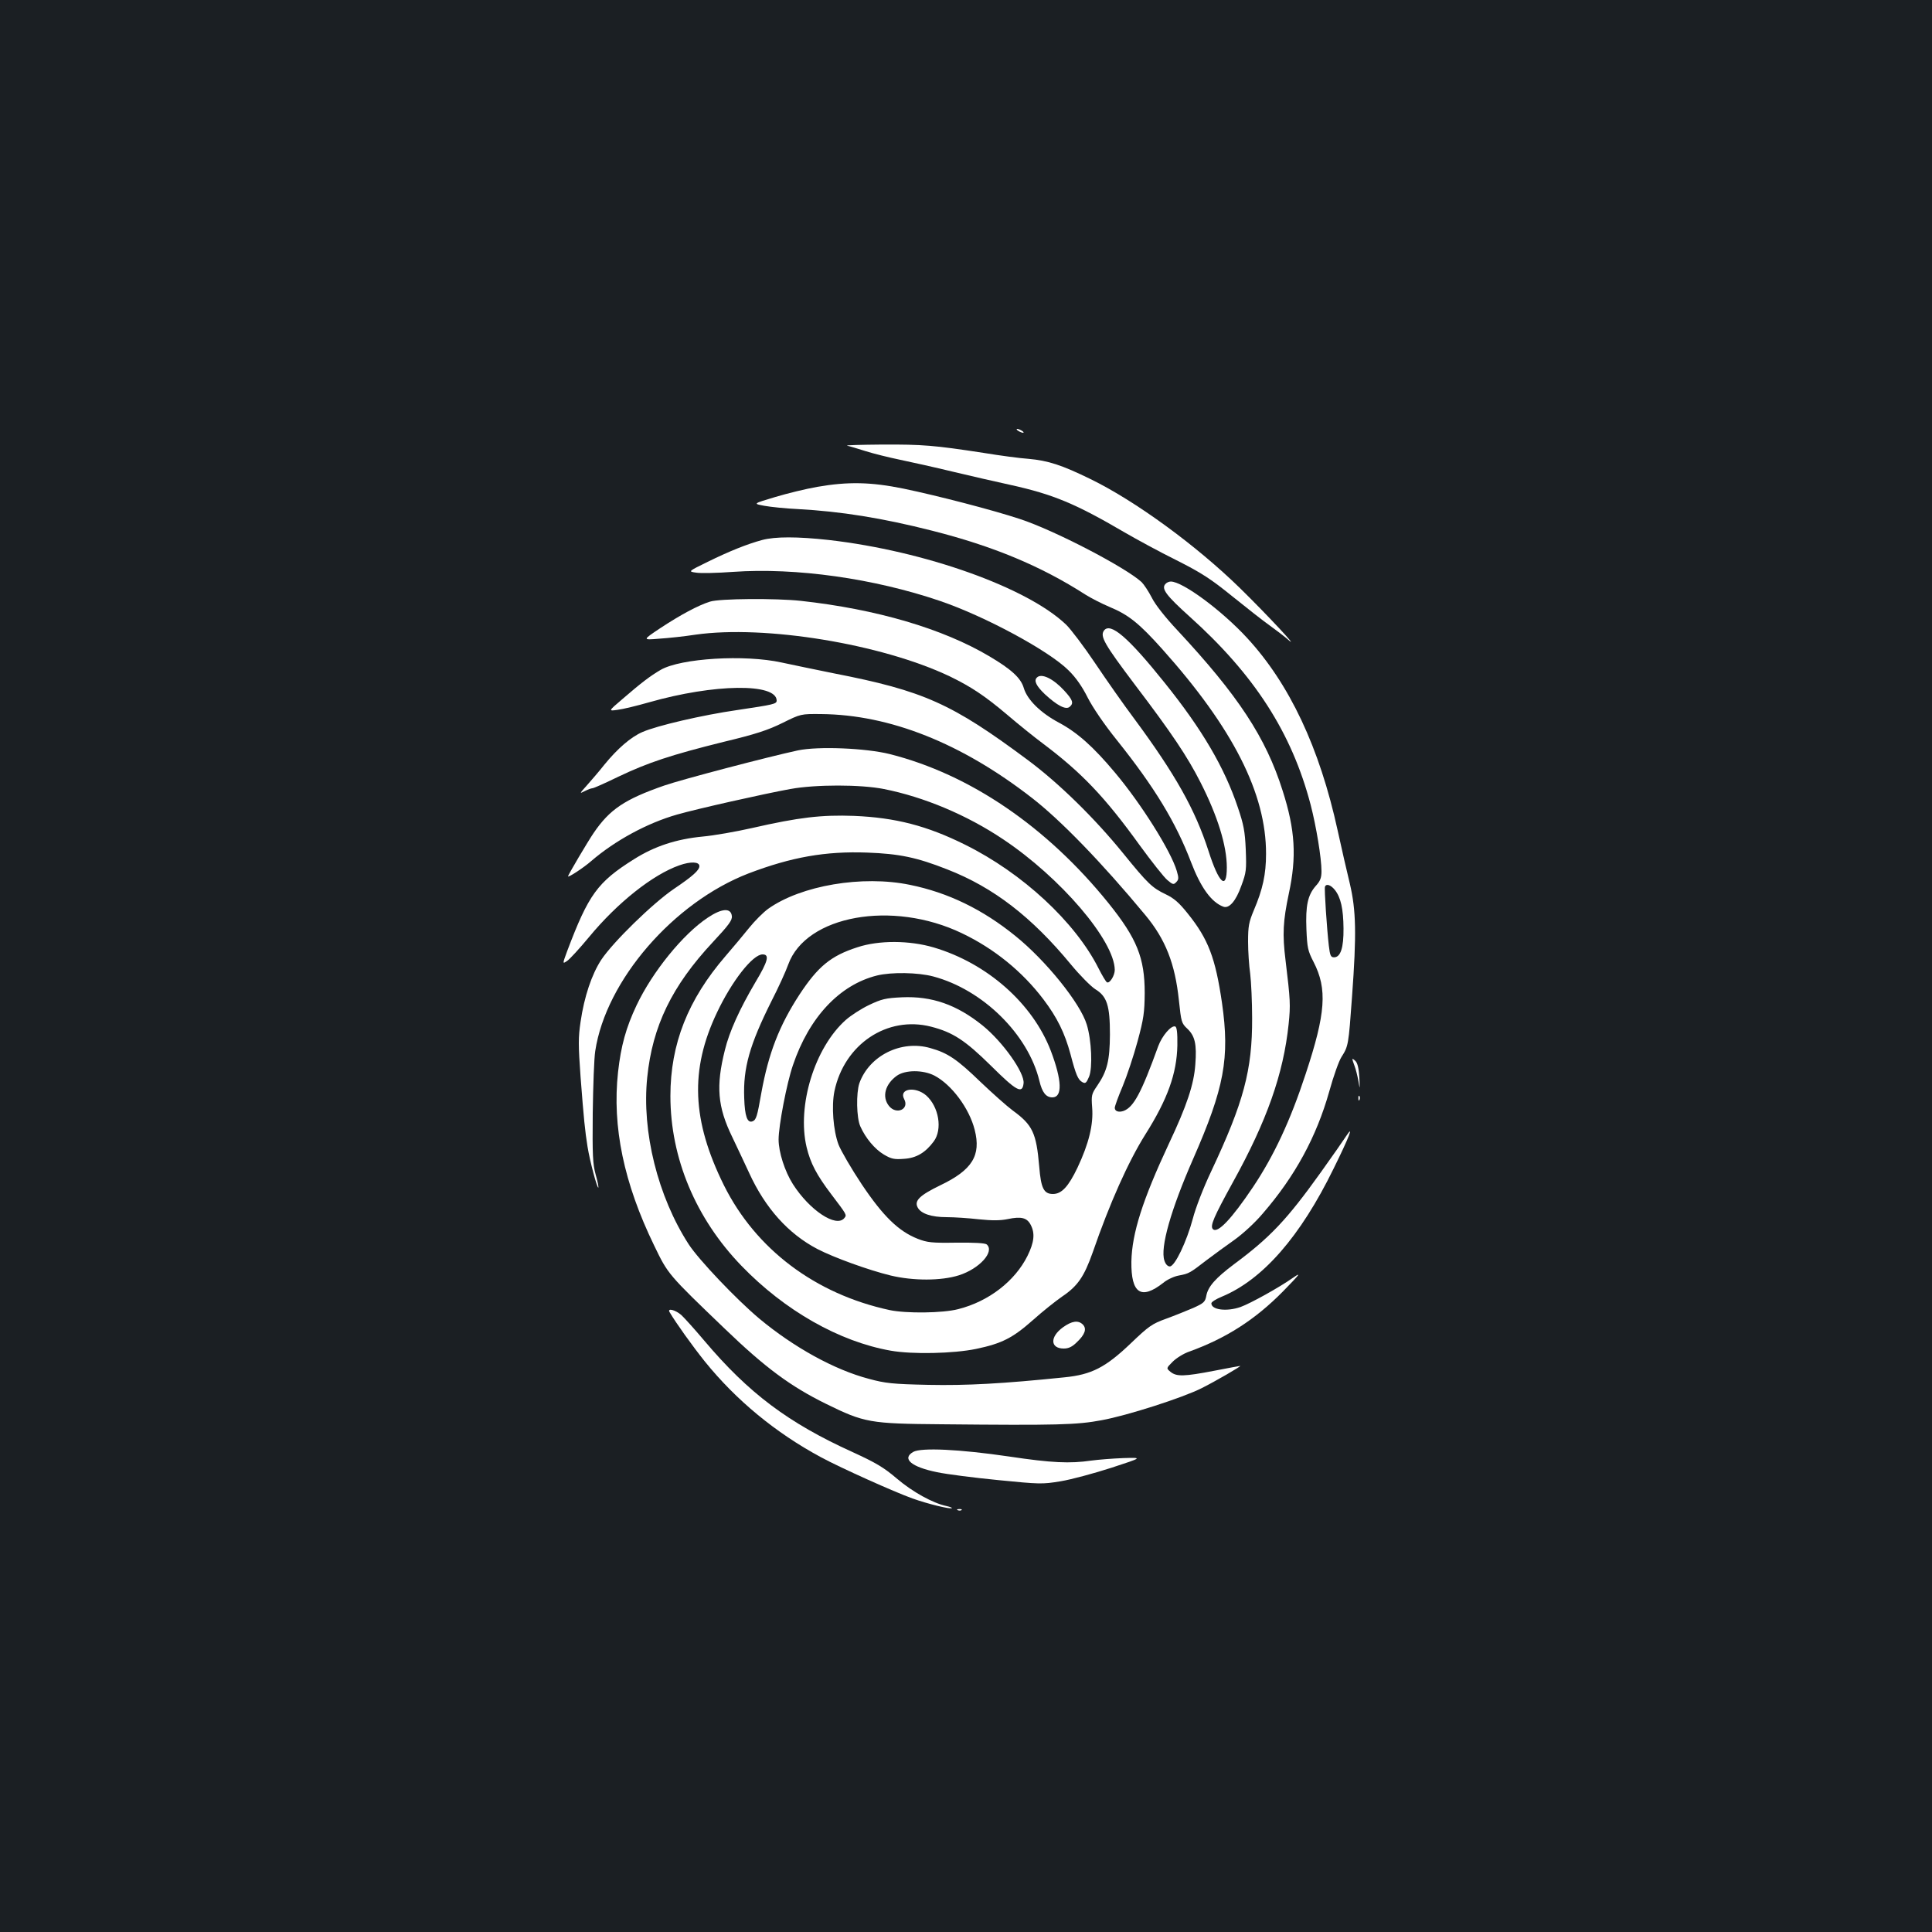 <?xml version="1.0" standalone="no"?>
<!DOCTYPE svg PUBLIC "-//W3C//DTD SVG 20010904//EN"
 "http://www.w3.org/TR/2001/REC-SVG-20010904/DTD/svg10.dtd">
<svg version="1.0" xmlns="http://www.w3.org/2000/svg"
 width="1000pt" height="1000pt" viewBox="0 0 1000 1000"
 preserveAspectRatio="xMidYMid meet">
<rect width="100%" height="100%" fill="#1b1f23"/>
<g transform="translate(0,1000) scale(0.1,-0.1)"
fill="#ffffff" stroke="none">
<path d="M5270 7770 c8 -5 20 -10 25 -10 6 0 3 5 -5 10 -8 5 -19 10 -25 10 -5
0 -3 -5 5 -10z"/>
<path d="M4385 7693 c11 -2 54 -15 95 -28 41 -13 122 -33 180 -45 58 -12 179
-39 270 -61 91 -22 228 -53 305 -70 216 -48 332 -96 583 -243 62 -36 183 -102
270 -145 131 -66 180 -98 291 -188 73 -59 161 -128 195 -152 33 -24 74 -55 91
-70 73 -65 -108 129 -246 264 -228 223 -544 453 -774 565 -149 73 -220 96
-321 105 -44 3 -149 17 -234 31 -254 39 -315 44 -525 43 -110 -1 -191 -3 -180
-6z"/>
<path d="M4230 7480 c-58 -10 -156 -34 -219 -53 -114 -34 -114 -34 -55 -45 33
-6 111 -14 174 -17 221 -12 436 -46 695 -112 316 -80 563 -183 792 -330 30
-19 87 -48 125 -64 99 -41 153 -84 274 -219 366 -409 538 -748 537 -1060 0
-105 -17 -183 -63 -291 -26 -62 -30 -83 -30 -163 0 -50 5 -125 11 -166 5 -41
10 -145 10 -230 1 -269 -44 -436 -212 -793 -40 -84 -81 -190 -95 -245 -32
-119 -93 -247 -119 -247 -11 0 -22 11 -28 30 -23 67 34 265 148 525 162 369
191 523 150 809 -34 233 -71 330 -176 461 -46 58 -73 81 -115 101 -71 34 -93
55 -222 214 -148 182 -332 362 -492 481 -394 293 -538 358 -1005 449 -93 19
-215 44 -270 56 -191 42 -521 22 -625 -38 -55 -32 -102 -68 -198 -151 -74 -63
-74 -63 -25 -56 26 3 100 21 163 39 337 96 659 100 660 9 0 -18 -16 -21 -203
-49 -181 -26 -417 -81 -492 -114 -60 -26 -129 -86 -196 -168 -29 -37 -72 -86
-93 -110 -37 -41 -37 -42 -10 -28 16 8 34 15 40 15 7 0 67 27 135 60 153 73
274 113 544 180 167 40 230 61 305 98 95 47 95 47 200 46 356 -3 727 -151
1090 -433 149 -115 364 -337 587 -606 106 -127 155 -253 175 -443 12 -112 13
-118 44 -147 39 -37 49 -80 41 -184 -7 -103 -44 -214 -137 -411 -136 -291
-191 -463 -194 -610 -2 -165 50 -200 165 -110 20 17 57 34 81 38 53 10 57 13
144 80 38 29 103 76 144 105 43 31 105 87 147 137 166 192 277 396 343 630 22
80 51 161 64 180 35 55 36 61 54 310 24 327 21 448 -11 585 -15 61 -43 184
-63 275 -94 431 -250 761 -470 999 -132 143 -333 291 -394 291 -10 0 -23 -6
-29 -14 -20 -24 6 -59 126 -167 336 -302 529 -601 627 -975 29 -112 56 -276
56 -343 0 -34 -6 -51 -30 -77 -41 -47 -53 -101 -48 -224 4 -95 7 -111 37 -169
72 -140 63 -266 -41 -580 -79 -241 -164 -423 -273 -586 -111 -165 -183 -241
-207 -217 -16 16 4 62 103 242 176 318 262 561 289 820 10 99 9 122 -16 329
-17 136 -13 204 17 346 41 190 33 329 -32 532 -87 276 -230 493 -546 832 -61
65 -114 132 -131 167 -17 33 -41 69 -53 81 -84 77 -453 269 -631 327 -139 46
-424 120 -602 157 -167 34 -286 37 -446 9z m2679 -2086 c31 -39 44 -98 45
-199 1 -100 -15 -150 -49 -150 -17 0 -21 9 -27 60 -10 86 -24 293 -20 305 6
18 30 10 51 -16z"/>
<path d="M3945 7205 c-78 -21 -170 -58 -282 -113 -102 -50 -102 -50 -60 -56
23 -4 109 -2 191 4 326 23 730 -34 1073 -151 234 -80 563 -258 664 -359 38
-37 71 -85 99 -141 26 -51 85 -138 151 -220 195 -244 305 -425 384 -632 50
-131 105 -207 167 -230 30 -11 65 29 93 108 26 70 27 83 23 188 -4 94 -11 130
-41 218 -69 206 -185 404 -378 644 -189 236 -282 316 -315 271 -21 -30 2 -70
161 -281 190 -250 271 -371 339 -505 88 -173 136 -327 136 -440 0 -120 -41
-83 -95 86 -69 214 -172 397 -385 685 -51 68 -141 196 -200 284 -59 88 -128
179 -152 202 -201 192 -731 381 -1228 438 -163 18 -278 18 -345 0z"/>
<path d="M3675 6886 c-61 -19 -154 -69 -257 -137 -93 -62 -93 -62 -8 -55 47 3
132 12 190 21 359 51 962 -48 1314 -215 110 -53 183 -101 301 -201 55 -47 138
-114 185 -149 198 -149 318 -274 499 -525 62 -85 126 -166 143 -180 28 -24 33
-25 46 -11 13 13 14 21 3 58 -30 102 -183 346 -319 508 -112 134 -195 208
-290 259 -96 51 -165 119 -183 180 -15 52 -65 97 -178 164 -241 143 -584 244
-976 287 -129 14 -421 12 -470 -4z"/>
<path d="M5367 6493 c-17 -16 -3 -44 41 -86 64 -59 108 -82 128 -66 23 19 17
36 -28 85 -57 62 -118 91 -141 67z"/>
<path d="M4130 6116 c-153 -33 -600 -150 -692 -182 -204 -71 -282 -123 -365
-245 -29 -42 -133 -218 -133 -225 0 -8 80 44 120 79 123 106 290 197 445 241
105 30 448 107 585 132 131 24 365 24 485 0 207 -41 429 -134 617 -260 297
-198 576 -524 578 -676 0 -30 -27 -73 -41 -64 -5 3 -25 36 -43 72 -121 240
-394 493 -691 640 -197 98 -360 140 -575 149 -167 6 -283 -7 -528 -63 -84 -19
-199 -39 -255 -44 -136 -13 -249 -50 -355 -117 -190 -119 -236 -184 -346 -475
-25 -68 -25 -68 -1 -52 14 9 65 65 114 124 147 178 330 323 467 371 59 21 104
19 104 -4 0 -21 -34 -52 -132 -118 -110 -75 -315 -275 -376 -367 -49 -75 -88
-190 -107 -321 -12 -81 -12 -119 0 -285 17 -222 23 -279 36 -361 12 -75 50
-217 56 -212 2 3 -4 33 -14 68 -15 55 -17 99 -15 319 2 140 7 284 13 320 55
365 405 769 793 919 223 85 399 116 615 108 166 -6 257 -25 414 -87 239 -93
437 -246 640 -492 47 -57 104 -114 126 -128 61 -37 76 -85 76 -235 -1 -134
-14 -189 -66 -265 -29 -42 -31 -49 -26 -113 7 -87 -17 -186 -76 -311 -47 -98
-82 -136 -127 -136 -47 0 -62 29 -71 142 -15 174 -34 215 -137 290 -31 23
-106 90 -167 148 -120 116 -169 150 -259 175 -151 44 -317 -39 -368 -182 -17
-51 -15 -179 5 -223 27 -61 75 -118 122 -146 39 -23 54 -26 105 -22 63 4 110
32 153 90 46 62 27 179 -39 238 -57 49 -143 35 -114 -19 28 -53 -41 -83 -79
-35 -37 47 -20 112 41 156 44 31 135 31 194 1 90 -47 181 -170 209 -281 34
-133 -13 -208 -178 -287 -107 -52 -136 -80 -117 -115 17 -32 71 -50 150 -50
39 0 114 -5 166 -11 70 -7 110 -7 150 1 70 15 100 7 119 -30 23 -44 18 -90
-17 -161 -65 -130 -200 -235 -358 -275 -80 -21 -269 -23 -355 -5 -385 83 -693
315 -858 646 -166 335 -177 598 -36 894 77 163 185 301 236 301 37 0 29 -34
-37 -144 -82 -139 -135 -256 -158 -351 -47 -187 -38 -294 38 -450 26 -55 66
-139 88 -187 83 -181 202 -314 353 -393 85 -44 264 -109 379 -137 117 -28 261
-28 353 1 107 34 187 123 144 160 -9 7 -65 10 -158 9 -127 -2 -150 1 -199 20
-99 39 -179 117 -289 281 -54 81 -108 174 -121 207 -27 73 -37 198 -21 276 51
243 273 392 500 334 113 -29 176 -70 311 -203 132 -131 162 -147 168 -90 6 54
-107 214 -212 299 -134 108 -263 153 -418 146 -84 -4 -105 -9 -170 -40 -40
-19 -94 -54 -120 -77 -161 -143 -254 -444 -203 -659 20 -83 52 -144 128 -244
81 -107 81 -106 67 -123 -42 -51 -180 41 -266 176 -42 66 -74 166 -74 231 0
71 42 291 74 384 84 249 242 417 436 465 74 18 211 16 290 -5 257 -68 492
-300 550 -541 14 -59 34 -85 67 -85 53 0 50 88 -8 241 -94 245 -329 453 -606
535 -125 37 -284 38 -395 1 -137 -44 -204 -99 -300 -245 -105 -161 -160 -304
-197 -507 -22 -126 -27 -141 -46 -149 -27 -10 -40 26 -43 121 -6 155 28 275
141 501 36 70 75 156 87 190 92 254 539 334 898 162 168 -80 314 -199 423
-343 71 -94 110 -173 140 -284 28 -107 39 -132 61 -144 16 -9 21 -5 35 28 19
46 13 189 -12 270 -33 110 -212 332 -370 459 -169 137 -348 224 -545 264 -246
51 -564 -3 -734 -124 -25 -18 -69 -62 -98 -98 -29 -36 -84 -102 -123 -147
-194 -225 -285 -454 -285 -724 0 -321 131 -634 368 -879 224 -232 506 -392
772 -439 113 -20 326 -15 442 9 134 28 190 57 294 149 49 44 117 98 150 121
82 55 115 103 160 230 88 255 184 469 271 608 117 185 164 318 167 463 1 67
-3 95 -11 98 -21 7 -68 -48 -88 -102 -88 -243 -127 -315 -179 -335 -26 -9 -46
-2 -46 16 0 8 18 58 41 112 22 53 57 158 77 232 32 118 36 150 37 250 0 182
-40 282 -188 466 -318 394 -716 666 -1132 771 -125 31 -370 41 -475 19z"/>
<path d="M3663 5250 c-128 -85 -286 -280 -368 -453 -55 -116 -81 -211 -96
-346 -31 -283 30 -575 187 -898 72 -149 70 -147 367 -432 208 -200 339 -297
522 -387 199 -98 228 -103 598 -106 602 -6 701 -3 829 21 132 24 419 116 518
166 70 35 208 115 199 115 -2 0 -63 -11 -134 -25 -156 -30 -195 -31 -226 -6
-23 19 -23 19 11 53 19 19 58 43 85 52 191 69 341 165 485 311 88 90 97 102
55 73 -75 -53 -224 -135 -274 -153 -72 -25 -151 -15 -151 19 0 7 24 22 53 34
213 88 408 312 580 664 80 162 107 232 65 168 -13 -20 -72 -105 -133 -190
-174 -243 -261 -335 -447 -473 -96 -72 -135 -116 -144 -163 -6 -33 -13 -39
-68 -64 -33 -14 -97 -40 -141 -56 -72 -26 -89 -38 -182 -127 -131 -125 -203
-162 -343 -176 -321 -33 -506 -43 -705 -39 -185 4 -222 8 -307 31 -179 47
-389 163 -568 312 -118 99 -313 304 -365 384 -160 247 -244 584 -215 864 27
266 128 474 340 701 82 88 101 113 98 135 -5 43 -52 40 -125 -9z"/>
<path d="M7000 4518 c0 -4 5 -19 11 -35 6 -15 15 -50 20 -78 8 -47 8 -46 5 19
-3 45 -9 73 -20 84 -9 9 -16 13 -16 10z"/>
<path d="M7031 4314 c0 -11 3 -14 6 -6 3 7 2 16 -1 19 -3 4 -6 -2 -5 -13z"/>
<path d="M3466 3208 c33 -56 118 -175 183 -256 161 -199 365 -368 601 -495
102 -55 378 -179 473 -213 78 -28 197 -57 204 -50 2 2 -11 7 -29 11 -70 15
-175 73 -256 142 -68 58 -109 82 -229 137 -333 151 -538 305 -767 576 -49 58
-102 117 -119 133 -32 28 -75 38 -61 15z"/>
<path d="M5502 3130 c-69 -50 -66 -110 4 -110 25 0 44 9 68 33 42 40 52 69 31
91 -24 24 -57 19 -103 -14z"/>
<path d="M4727 2485 c-61 -35 -10 -78 123 -105 52 -11 195 -29 317 -41 214
-21 227 -22 323 -6 55 9 173 41 263 70 162 53 162 53 62 50 -55 -2 -130 -8
-167 -13 -110 -16 -204 -12 -424 21 -259 38 -456 47 -497 24z"/>
<path d="M4958 2183 c7 -3 16 -2 19 1 4 3 -2 6 -13 5 -11 0 -14 -3 -6 -6z"/>
</g>
</svg>
